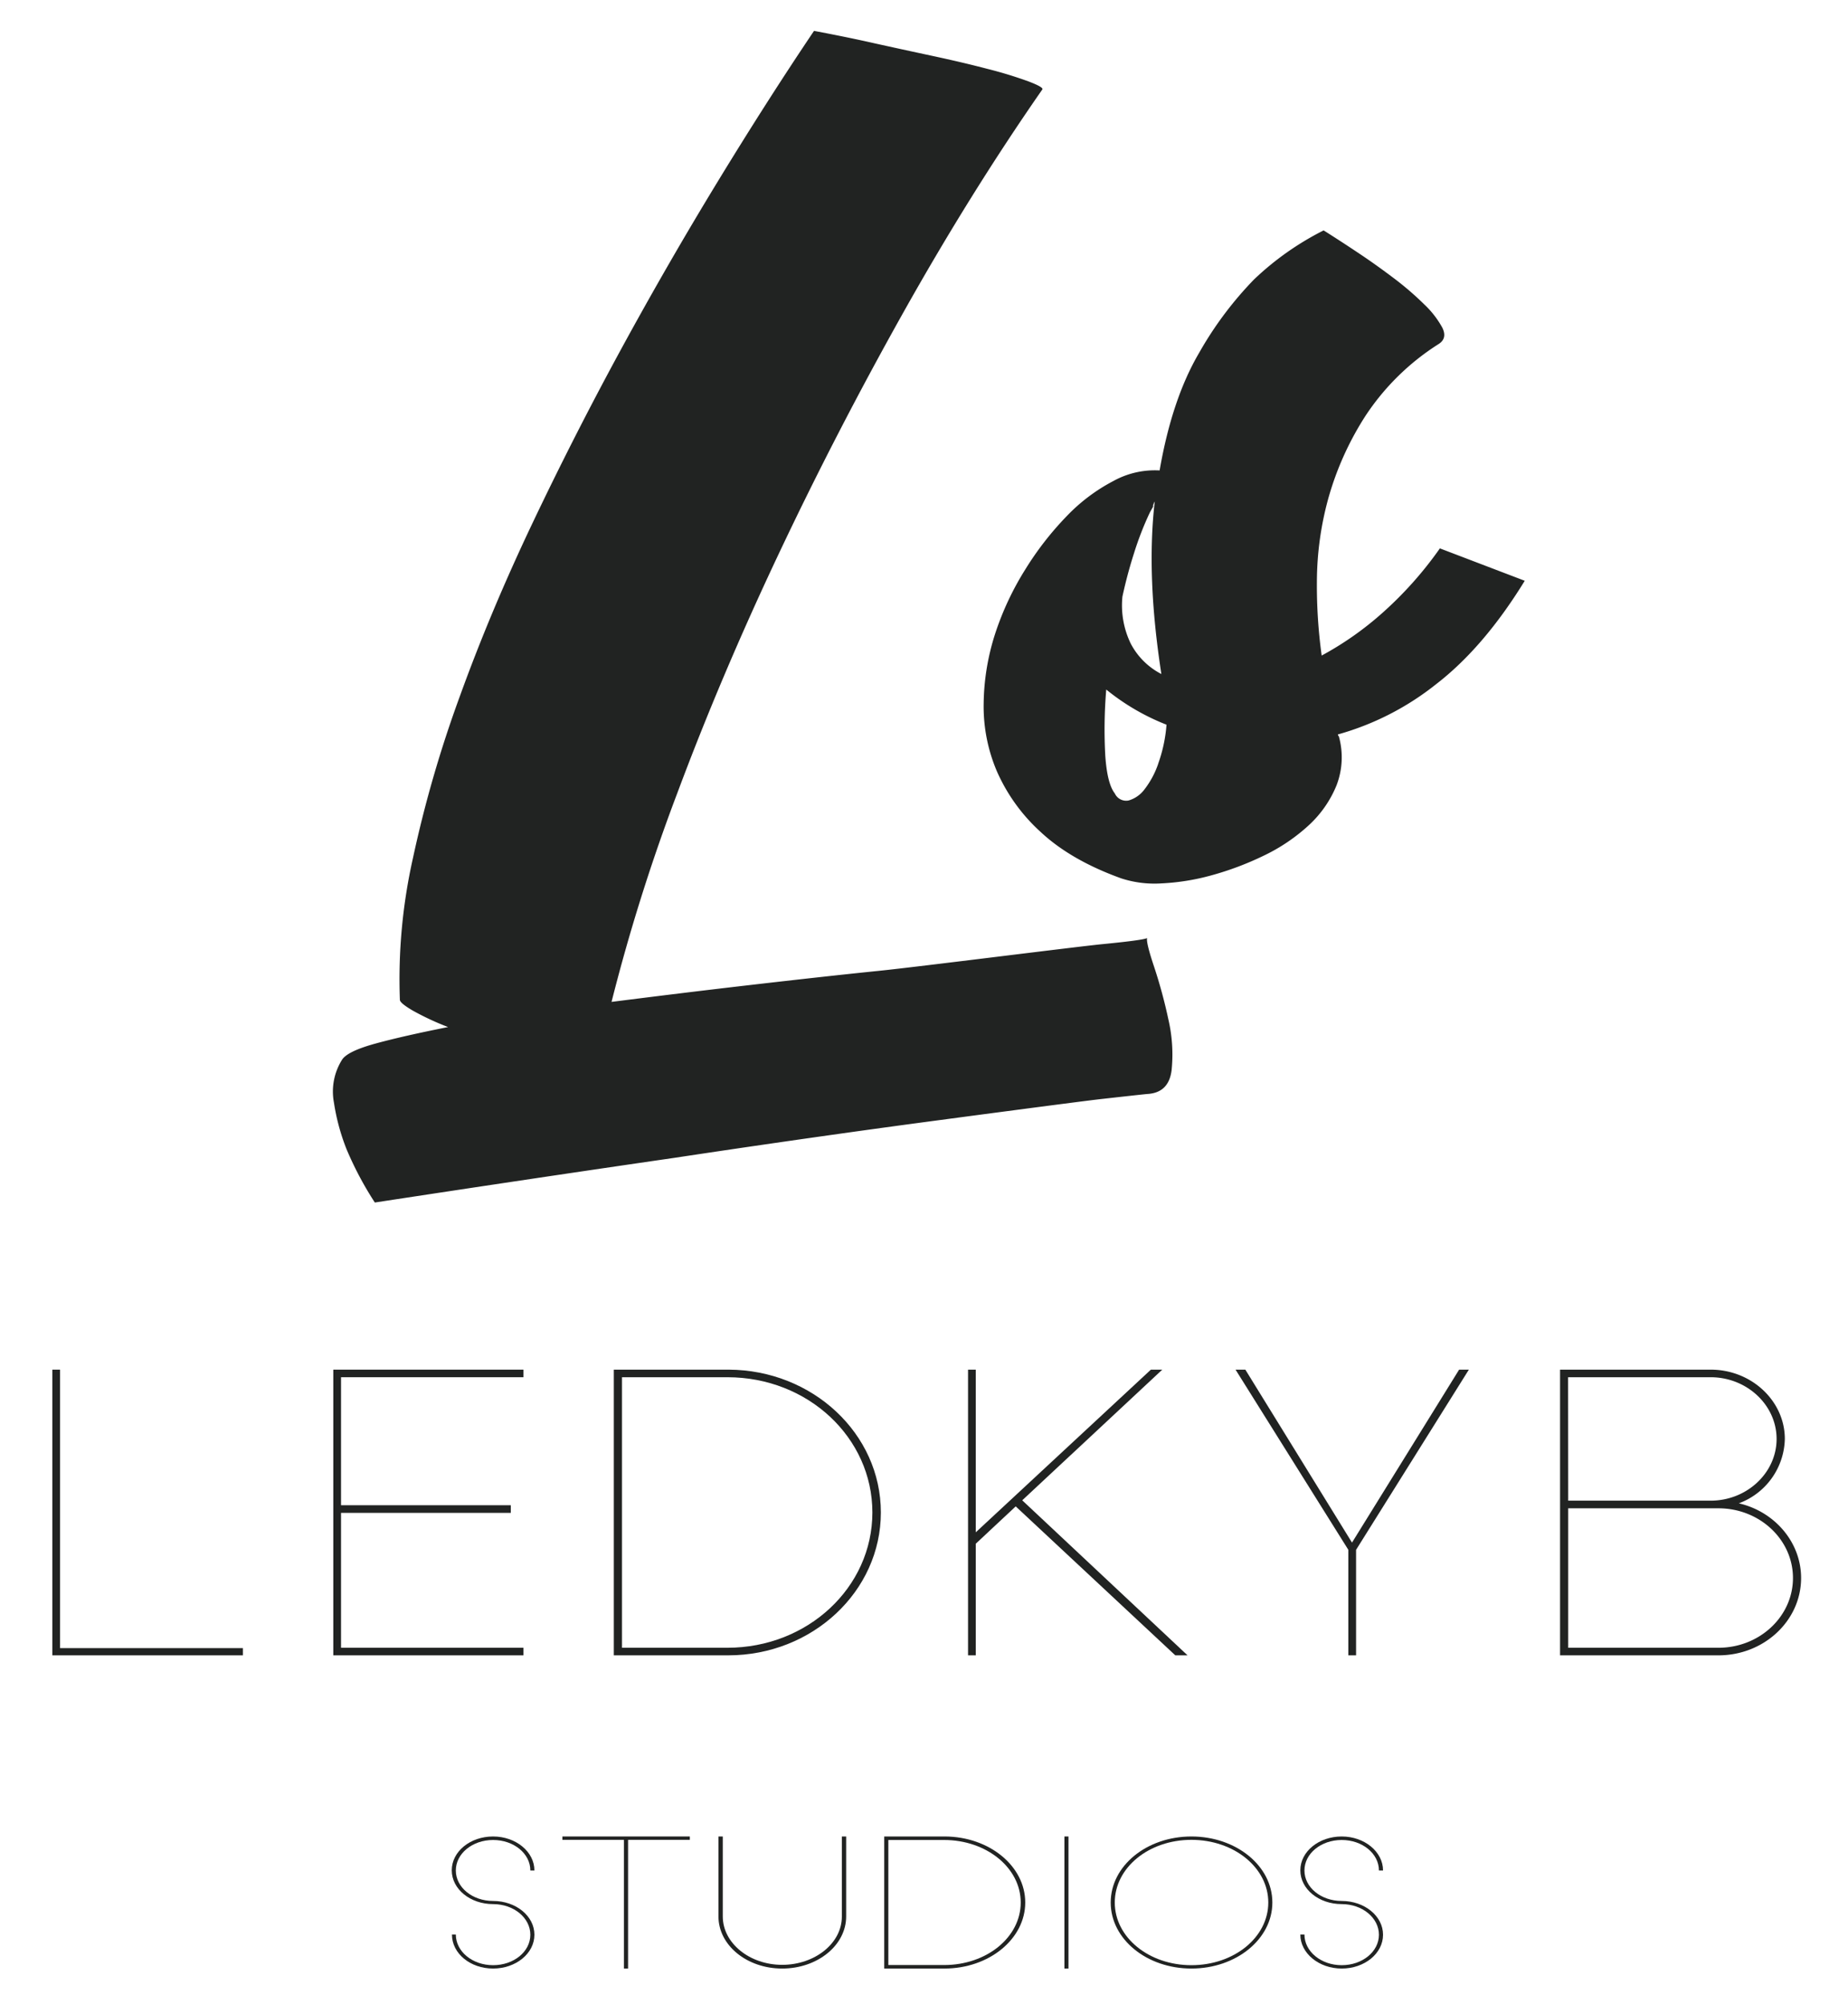 <svg id="Layer_1" data-name="Layer 1" xmlns="http://www.w3.org/2000/svg" viewBox="0 0 368 399"><defs><style>.cls-1{fill:#212322;}</style></defs><title>Artboard 11</title><polygon class="cls-1" points="11.96 272.74 10.42 272.74 10.42 329.63 48.37 329.63 48.37 328.19 11.96 328.19 11.96 272.74"/><polygon class="cls-1" points="104.24 328.12 67.91 328.12 67.91 301.26 101.72 301.26 101.72 299.74 67.91 299.74 67.91 274.25 104.24 274.25 104.24 272.74 66.37 272.74 66.37 329.63 104.24 329.63 104.24 328.12"/><path class="cls-1" d="M145.1,272.74H122.23v56.89H145c16.78,0,30.41-12.74,30.41-28.45S161.8,272.81,145.1,272.74Zm-.24,55.38h-21V274.25h21c16,0,28.86,12,28.86,26.93S160.83,328.12,144.86,328.12Z"/><polygon class="cls-1" points="192.77 272.74 192.77 329.63 194.31 329.63 194.31 307.4 202.26 299.97 234.04 329.63 236.48 329.63 203.56 298.76 231.45 272.74 229.18 272.74 194.31 305.13 194.31 272.74 192.77 272.74"/><polygon class="cls-1" points="269.23 307.18 247.99 272.74 246.04 272.74 268.5 308.62 268.5 329.63 270.04 329.63 270.04 308.62 292.5 272.74 290.56 272.74 269.23 307.18"/><path class="cls-1" d="M346.26,299.36a14,14,0,0,0,9.16-12.82c0-7.58-6.65-13.8-14.76-13.8h-30v56.89H342.2c9.08,0,16.46-6.9,16.46-15.4C358.66,307.1,353.39,301,346.26,299.36Zm-34-25.11h28.38c7.22,0,13.14,5.54,13.14,12.29s-5.92,12.29-13.14,12.29H312.28Zm29.92,53.87h-29.9V300.35H342.2c8.19,0,14.84,6.22,14.84,13.88s-6.65,13.89-14.84,13.89Z"/><path class="cls-1" d="M98.19,366.4c4.12,0,7.42,2.7,7.42,6.07h.81c0-3.72-3.68-6.77-8.23-6.77s-8.23,3-8.23,6.74,3.69,6.73,8.23,6.73c4.12,0,7.42,2.73,7.42,6.1s-3.3,6.06-7.42,6.06-7.42-2.73-7.42-6.1H90C90,389,93.65,392,98.19,392s8.23-3,8.23-6.73-3.68-6.73-8.23-6.73c-4.11,0-7.42-2.7-7.42-6.07S94.08,366.4,98.19,366.4Z"/><polygon class="cls-1" points="111.99 366.37 124.25 366.37 124.25 392 125.07 392 125.07 366.37 137.37 366.37 137.37 365.7 111.99 365.7 111.99 366.37"/><path class="cls-1" d="M167.64,381.66c0,5.33-5.4,9.6-11.88,9.6s-11.83-4.31-11.83-9.64V365.7h-.86v15.92c0,5.75,5.66,10.38,12.69,10.38s12.74-4.63,12.74-10.38V365.7h-.86Z"/><path class="cls-1" d="M188.17,365.7H176.08V392h12c8.87,0,16.08-5.89,16.08-13.15S197,365.74,188.17,365.7ZM188,391.3H176.9V366.4H188c8.45,0,15.26,5.54,15.26,12.45S196.49,391.3,188,391.3Z"/><rect class="cls-1" x="211.96" y="365.7" width="0.81" height="26.3"/><path class="cls-1" d="M237.25,365.7c-8.91,0-16.07,5.86-16.07,13.15S228.34,392,237.25,392s16.12-5.86,16.12-13.15S246.17,365.7,237.25,365.7Zm0,25.63c-8.48,0-15.26-5.54-15.26-12.48s6.78-12.48,15.26-12.48,15.31,5.54,15.31,12.48-6.82,12.48-15.31,12.48Z"/><path class="cls-1" d="M267.18,366.4c4.11,0,7.41,2.7,7.41,6.07h.82c0-3.72-3.69-6.77-8.23-6.77s-8.24,3-8.24,6.74,3.69,6.73,8.24,6.73c4.11,0,7.41,2.73,7.41,6.1s-3.3,6.06-7.41,6.06-7.42-2.73-7.42-6.1h-.82c0,3.72,3.69,6.77,8.24,6.77s8.23-3,8.23-6.73-3.69-6.73-8.23-6.73c-4.12,0-7.42-2.7-7.42-6.07S263.06,366.4,267.18,366.4Z"/><path class="cls-1" d="M275.34,122a63.46,63.46,0,0,1-12.15,8.54,101.9,101.9,0,0,1-.95-14.71,63,63,0,0,1,2.28-16.61,60.43,60.43,0,0,1,7.4-16.42,48.5,48.5,0,0,1,14.62-14.33c1.14-.76,1.36-1.83.67-3.23a18.7,18.7,0,0,0-3.61-4.64,60.51,60.51,0,0,0-6.08-5.23q-3.51-2.65-6.64-4.74c-2.09-1.4-4.52-3-7.3-4.75a57.51,57.51,0,0,0-13.87,9.78A71.33,71.33,0,0,0,238.8,70.24q-5.42,9.21-7.88,23.44a17.07,17.07,0,0,0-9.2,2.1,35.74,35.74,0,0,0-9.3,7,62.07,62.07,0,0,0-8.26,10.63,57.78,57.78,0,0,0-6,12.81,46.94,46.94,0,0,0-2.28,13.86,32.93,32.93,0,0,0,2.66,13.57,35.74,35.74,0,0,0,8.73,12.06q6,5.59,16,9.2a21.46,21.46,0,0,0,8,1,45.17,45.17,0,0,0,10-1.61,60.47,60.47,0,0,0,10.34-3.89,36.42,36.42,0,0,0,8.93-6,22.18,22.18,0,0,0,5.6-8,15.52,15.52,0,0,0,.47-9.78.56.56,0,0,1-.19-.38,55.17,55.17,0,0,0,19.55-10q9.5-7.32,17.66-20.6l-16.9-6.45A74.45,74.45,0,0,1,275.34,122Zm-51.82-3.23q.94-4.35,2.28-8.54A62.82,62.82,0,0,1,229,102l.75-1.33-.19.19a3.59,3.59,0,0,1,.39-1q-1.71,14.81,1.32,34.36a14.23,14.23,0,0,1-6.07-6,17.44,17.44,0,0,1-1.68-9.48Zm7.12,33.32a17.71,17.71,0,0,1-2.75,5.12,6.06,6.06,0,0,1-3.14,2.19A2.48,2.48,0,0,1,222,158q-1.51-1.91-1.9-7.5a95.19,95.19,0,0,1,.19-13.19,45,45,0,0,0,12,7,29.37,29.37,0,0,1-1.65,7.75Z"/><path class="cls-1" d="M69,228.82a67.66,67.66,0,0,0,5.64,10.64q32.76-5,59.68-8.9,11.51-1.74,22.79-3.36T178,224.27c6.36-.87,36.83-4.92,41.31-5.42s7.52-.84,9.12-1q4.33-.22,4.88-4.77a30.91,30.91,0,0,0-.65-10.1,98.75,98.75,0,0,0-2.82-10.41q-1.64-4.89-1.41-5.76c-.73.3-3.69.69-8.9,1.2s-36.73,4.52-44.47,5.31-16.27,1.74-25.61,2.82-18.55,2.21-27.67,3.37a377.73,377.73,0,0,1,13.13-41.67q8.58-23,20-47.21t24.85-48.18q13.45-24,27.78-44.6c.29-.29-.62-.83-2.71-1.63a83,83,0,0,0-8.14-2.49q-5-1.31-11.07-2.61T174.26,8.65Q169,7.45,162.1,6.15,152.77,20,142.89,36.21t-19.2,33.31Q114.35,86.68,106,104.25t-14.43,34.4a240.4,240.4,0,0,0-9.34,32.23,110.06,110.06,0,0,0-2.6,28.21c0,.44.87,1.16,2.6,2.17a54.27,54.27,0,0,0,7,3.26q-8.69,1.72-14.33,3.25T68.13,211a11.9,11.9,0,0,0-1.63,8.57A42.33,42.33,0,0,0,69,228.82Z"/></svg>